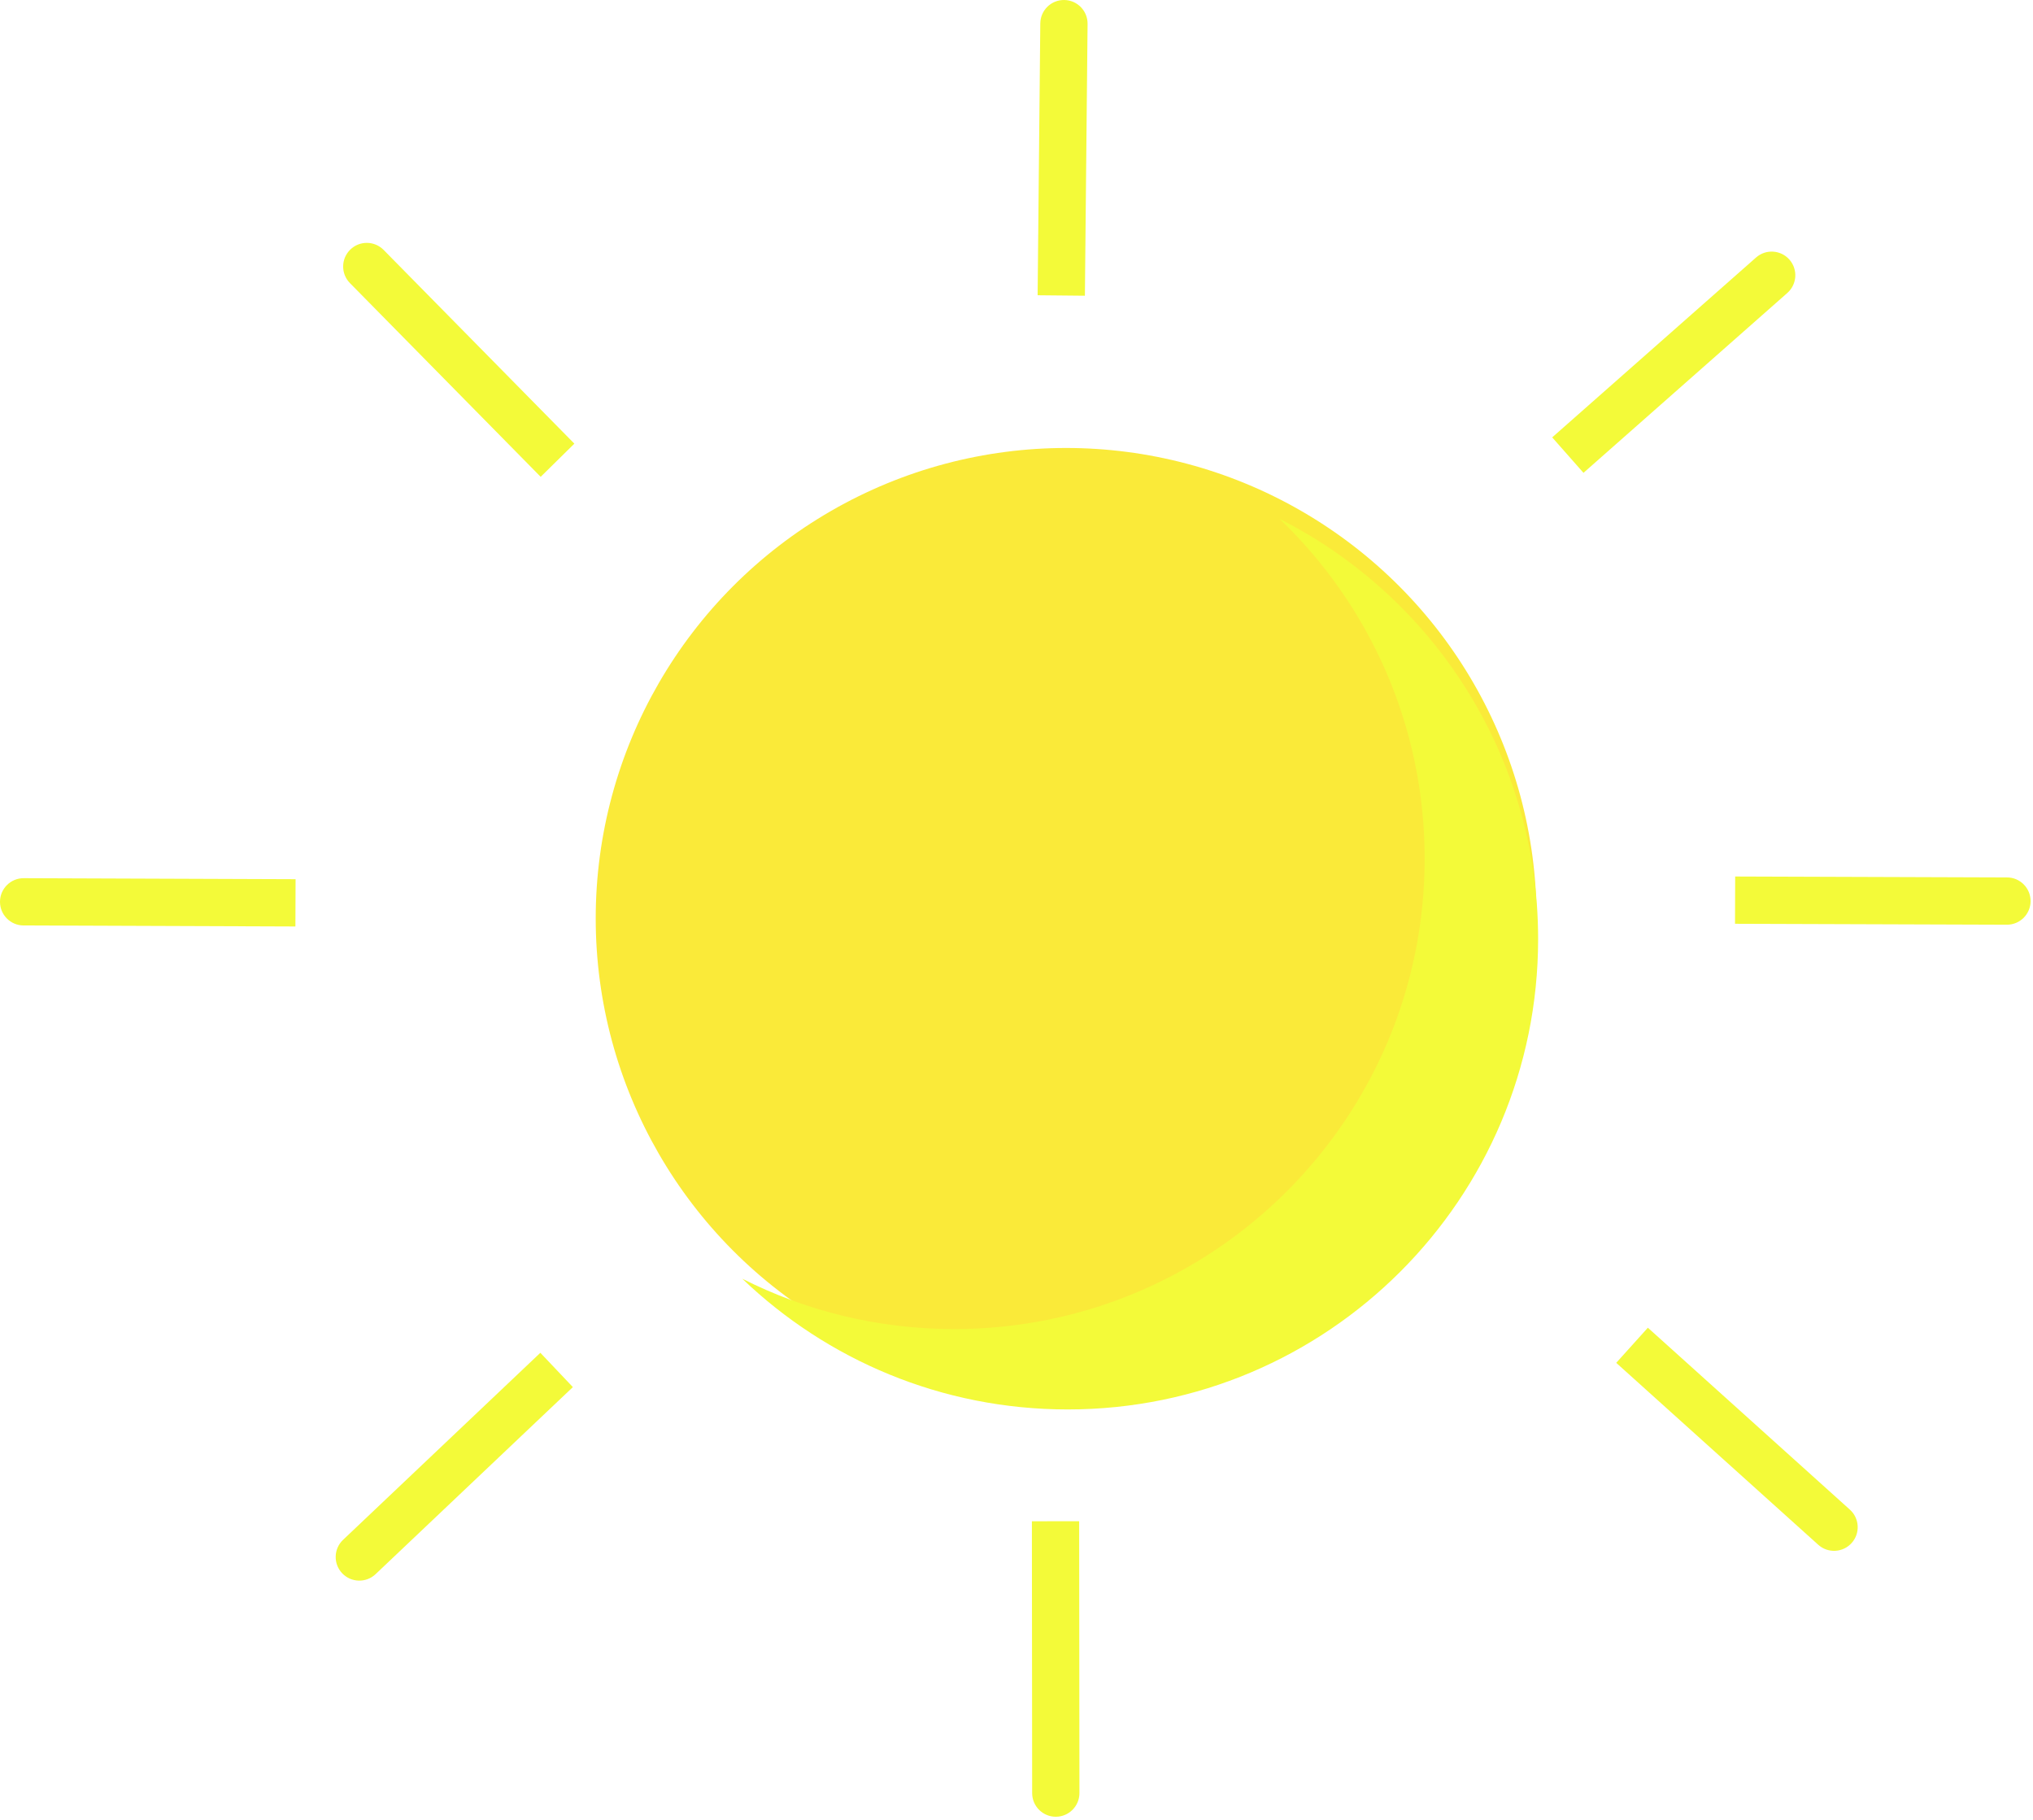 <svg width="430" height="385" viewBox="0 0 430 385" fill="none" xmlns="http://www.w3.org/2000/svg">
<g id="Sonne">
<g id="Ellipse 1" filter="url(#filter0_d_5_68)">
<circle cx="225.5" cy="190.249" r="99.5" fill="#FAEA39"/>
</g>
<g id="Subtract" filter="url(#filter1_dd_5_68)">
<path fill-rule="evenodd" clip-rule="evenodd" d="M201.828 273.102C256.781 273.102 301.328 228.554 301.328 173.602C301.328 145.356 289.559 119.86 270.657 101.749C303.091 118.144 325.328 151.776 325.328 190.602C325.328 245.554 280.781 290.102 225.828 290.102C199.122 290.102 174.872 279.58 157 262.455C170.471 269.265 185.702 273.102 201.828 273.102Z" fill="#F3FA39"/>
</g>
<path id="Vector 2" d="M230.033 5.049C230.06 2.288 227.844 0.027 225.082 0C222.321 -0.027 220.061 2.189 220.033 4.951L230.033 5.049ZM220.033 4.951L219.467 62.448L229.467 62.547L230.033 5.049L220.033 4.951Z" fill="#F3FA39"/>
<path id="Vector 3" d="M218.311 379.252C218.313 382.013 220.554 384.25 223.316 384.247C226.077 384.244 228.313 382.004 228.311 379.242L218.311 379.252ZM228.311 379.242L228.255 321.742L218.255 321.752L218.311 379.252L228.311 379.242Z" fill="#F3FA39"/>
<path id="Vector 4" d="M424.474 195.579C427.235 195.588 429.481 193.357 429.49 190.596C429.5 187.835 427.269 185.589 424.507 185.579L424.474 195.579ZM424.507 185.579L367.008 185.384L366.974 195.384L424.474 195.579L424.507 185.579Z" fill="#F3FA39"/>
<path id="Vector 5" d="M5.019 185.739C2.257 185.728 0.01 187.959 3.48687e-05 190.72C-0.01 193.482 2.22 195.728 4.981 195.739L5.019 185.739ZM4.981 195.739L62.481 195.953L62.518 185.953L5.019 185.739L4.981 195.739Z" fill="#F3FA39"/>
<path id="Vector 6" d="M81.142 52.861C79.205 50.893 76.039 50.869 74.072 52.806C72.104 54.743 72.079 57.909 74.016 59.877L81.142 52.861ZM74.016 59.877L114.357 100.851L121.483 93.835L81.142 52.861L74.016 59.877Z" fill="#F3FA39"/>
<path id="Vector 7" d="M378.036 61.964C380.107 60.137 380.305 56.977 378.478 54.906C376.651 52.836 373.491 52.638 371.42 54.465L378.036 61.964ZM371.42 54.465L328.304 92.508L334.921 100.007L378.036 61.964L371.42 54.465Z" fill="#F3FA39"/>
<path id="Vector 8" d="M384.577 326.724C386.629 328.572 389.79 328.406 391.638 326.354C393.486 324.302 393.32 321.141 391.268 319.293L384.577 326.724ZM391.268 319.293L348.539 280.816L341.848 288.247L384.577 326.724L391.268 319.293Z" fill="#F3FA39"/>
<path id="Vector 9" d="M72.56 325.681C70.556 327.58 70.472 330.745 72.371 332.749C74.271 334.753 77.436 334.837 79.44 332.938L72.56 325.681ZM79.44 332.938L121.168 293.377L114.288 286.12L72.56 325.681L79.44 332.938Z" fill="#F3FA39"/>
</g>
<defs>
<filter id="filter0_d_5_68" x="122" y="90.749" width="207" height="207" filterUnits="userSpaceOnUse" color-interpolation-filters="sRGB">
<feFlood flood-opacity="0" result="BackgroundImageFix"/>
<feColorMatrix in="SourceAlpha" type="matrix" values="0 0 0 0 0 0 0 0 0 0 0 0 0 0 0 0 0 0 127 0" result="hardAlpha"/>
<feOffset dy="4"/>
<feGaussianBlur stdDeviation="2"/>
<feComposite in2="hardAlpha" operator="out"/>
<feColorMatrix type="matrix" values="0 0 0 0 0 0 0 0 0 0 0 0 0 0 0 0 0 0 0.25 0"/>
<feBlend mode="normal" in2="BackgroundImageFix" result="effect1_dropShadow_5_68"/>
<feBlend mode="normal" in="SourceGraphic" in2="effect1_dropShadow_5_68" result="shape"/>
</filter>
<filter id="filter1_dd_5_68" x="153" y="101.749" width="176.329" height="196.354" filterUnits="userSpaceOnUse" color-interpolation-filters="sRGB">
<feFlood flood-opacity="0" result="BackgroundImageFix"/>
<feColorMatrix in="SourceAlpha" type="matrix" values="0 0 0 0 0 0 0 0 0 0 0 0 0 0 0 0 0 0 127 0" result="hardAlpha"/>
<feOffset dy="4"/>
<feGaussianBlur stdDeviation="2"/>
<feComposite in2="hardAlpha" operator="out"/>
<feColorMatrix type="matrix" values="0 0 0 0 0 0 0 0 0 0 0 0 0 0 0 0 0 0 0.25 0"/>
<feBlend mode="normal" in2="BackgroundImageFix" result="effect1_dropShadow_5_68"/>
<feColorMatrix in="SourceAlpha" type="matrix" values="0 0 0 0 0 0 0 0 0 0 0 0 0 0 0 0 0 0 127 0" result="hardAlpha"/>
<feOffset dy="4"/>
<feGaussianBlur stdDeviation="2"/>
<feComposite in2="hardAlpha" operator="out"/>
<feColorMatrix type="matrix" values="0 0 0 0 0 0 0 0 0 0 0 0 0 0 0 0 0 0 0.25 0"/>
<feBlend mode="normal" in2="effect1_dropShadow_5_68" result="effect2_dropShadow_5_68"/>
<feBlend mode="normal" in="SourceGraphic" in2="effect2_dropShadow_5_68" result="shape"/>
</filter>
</defs>
</svg>
